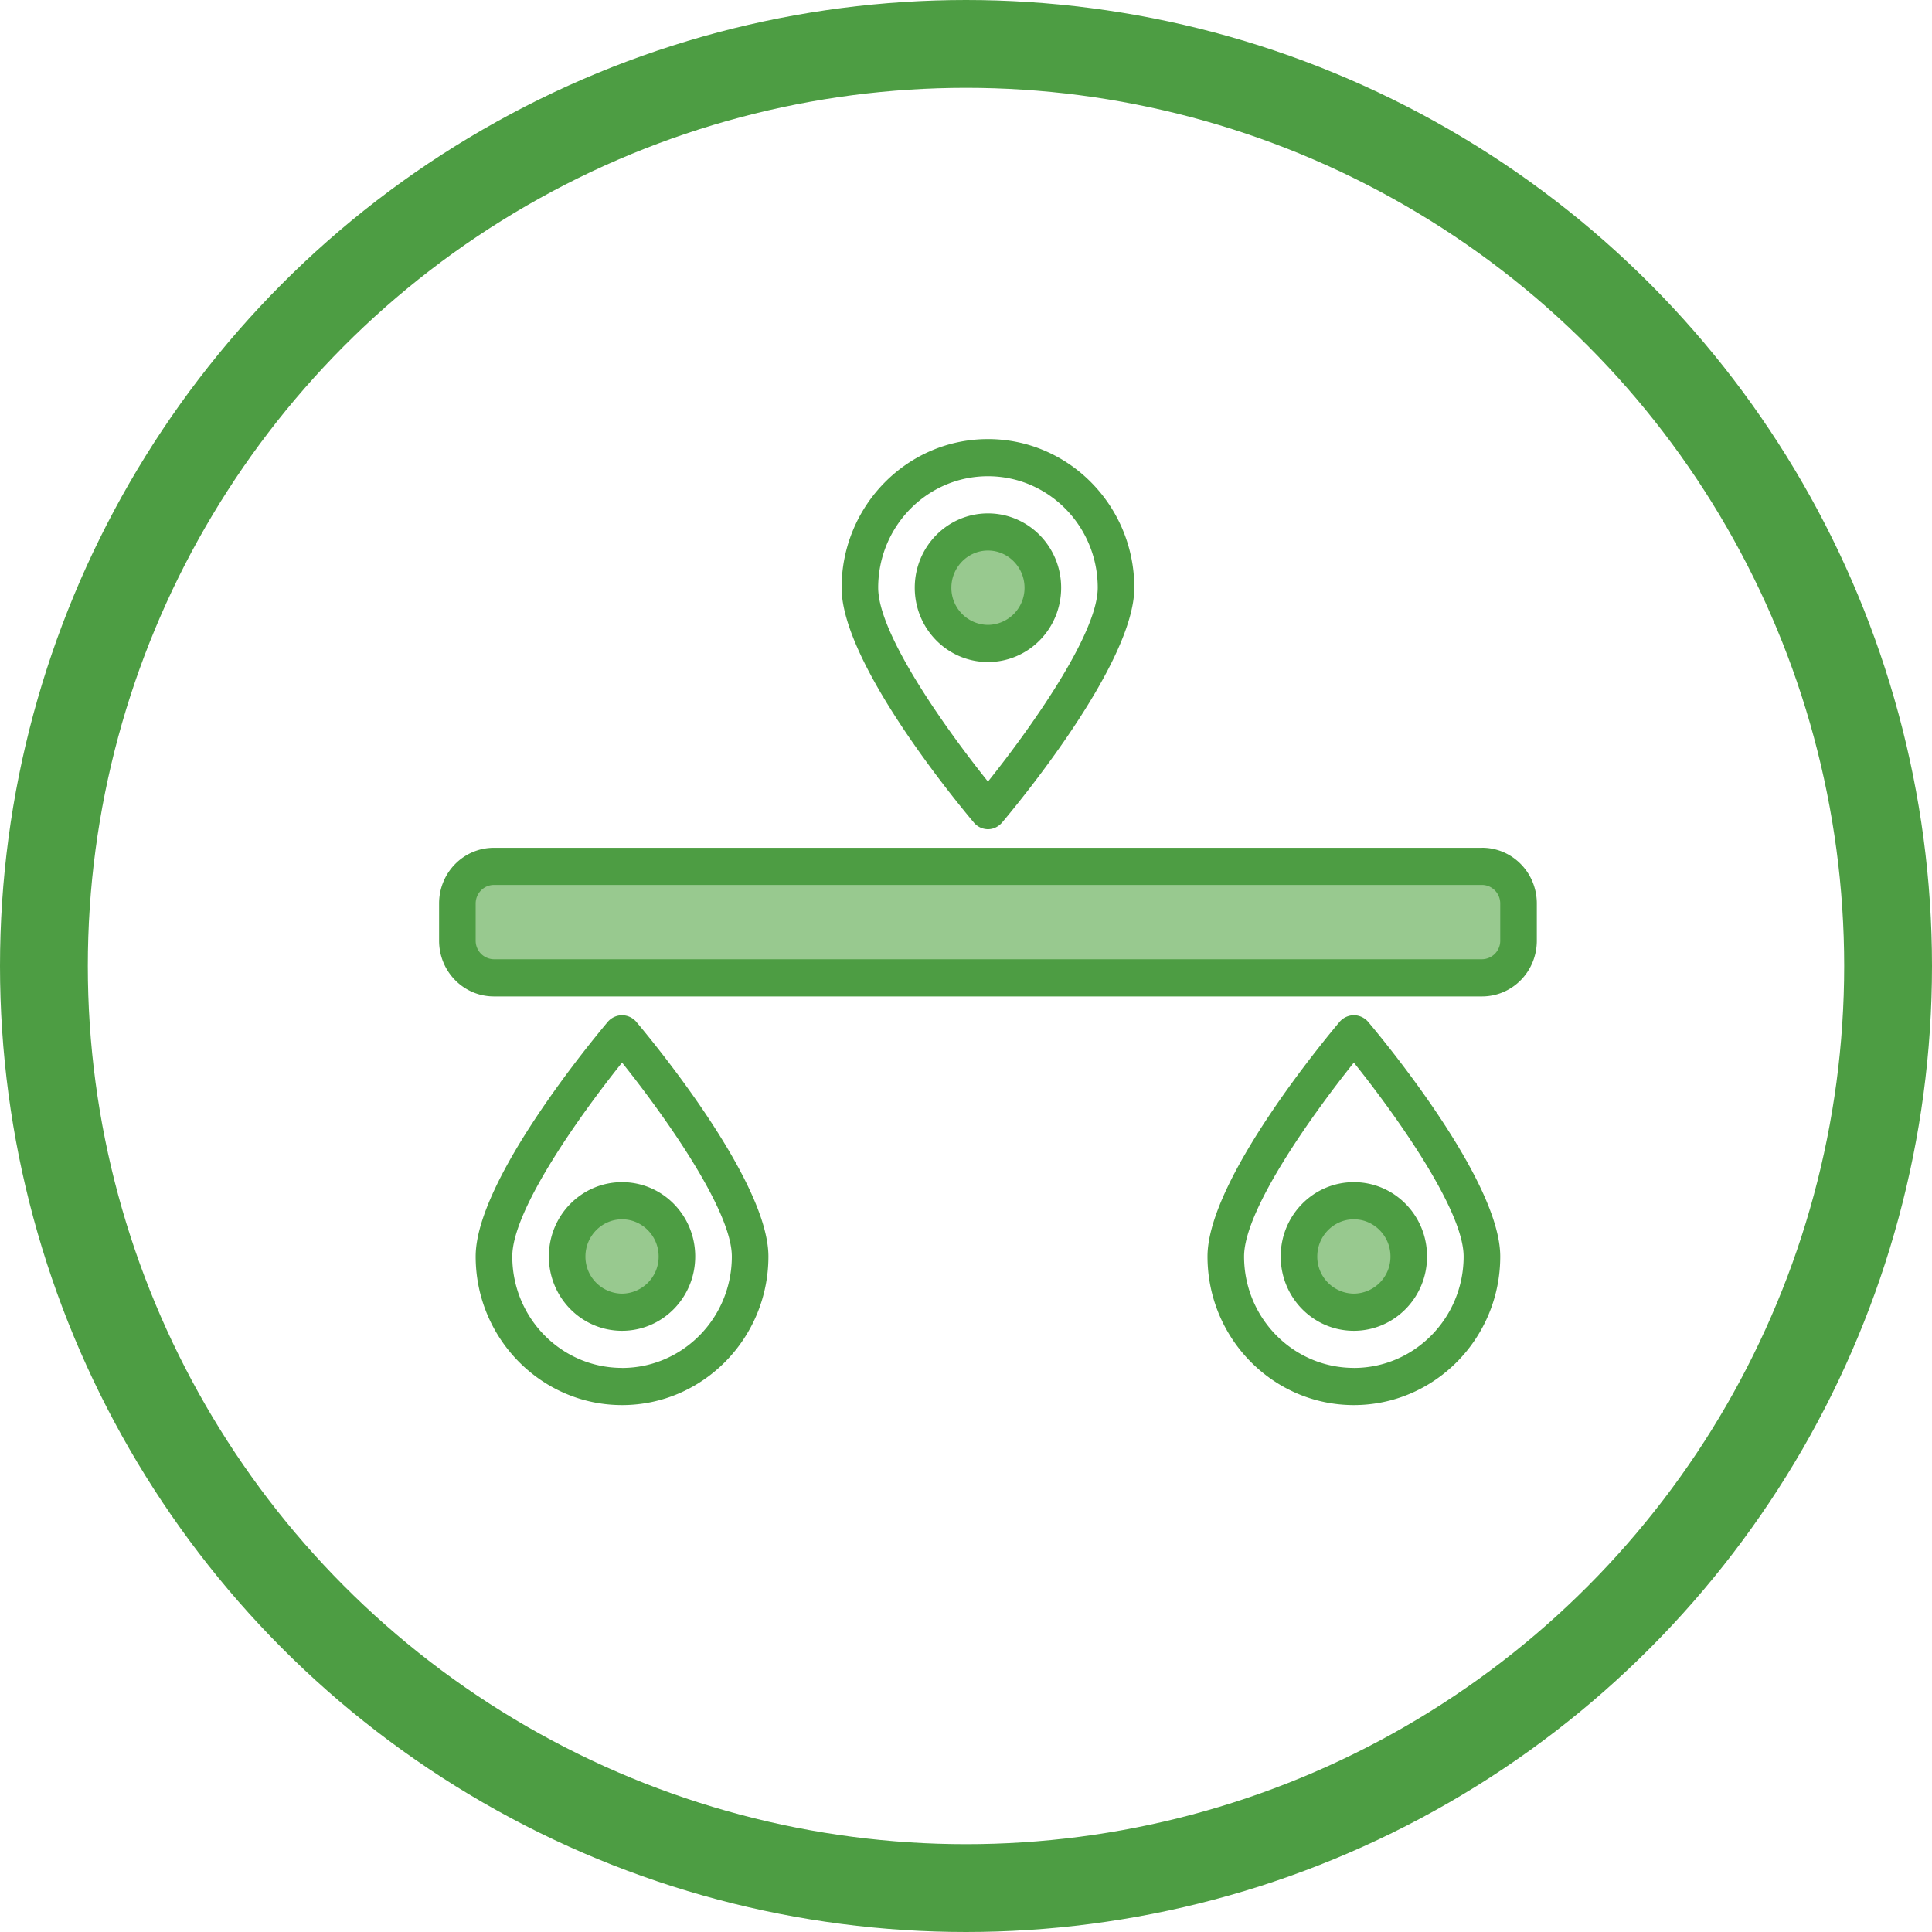 <svg xmlns="http://www.w3.org/2000/svg" width="44" height="44" viewBox="0 0 44 44">
    <g fill="none" fill-rule="evenodd" transform="translate(1 1)">
        <circle cx="21" cy="21" r="21" fill-rule="nonzero" stroke="#4D9D43" stroke-width="2"/>
        <path fill="#98C98F" d="M10.25 18.73h22.5c.458 0 .833.382.833.847v.846a.842.842 0 0 1-.833.846h-22.5a.842.842 0 0 1-.833-.846v-.846c0-.465.375-.846.833-.846zM22.75 12.385c0 .703-.557 1.269-1.25 1.269s-1.25-.566-1.25-1.27c0-.703.557-1.269 1.25-1.269s1.25.566 1.25 1.27zM14.417 27.615c0 .704-.558 1.27-1.25 1.27-.693 0-1.25-.566-1.25-1.27 0-.703.557-1.269 1.25-1.269.692 0 1.25.566 1.25 1.27zM31.083 27.615c0 .704-.557 1.27-1.25 1.27-.692 0-1.25-.566-1.25-1.27 0-.703.558-1.269 1.25-1.269.693 0 1.25.566 1.25 1.27z"/>
        <g fill="#4D9D43" fill-rule="nonzero">
            <path d="M32.75 18.308h-22.5c-.693 0-1.25.566-1.25 1.269v.846c0 .703.557 1.27 1.25 1.27h22.5c.693 0 1.25-.567 1.25-1.27v-.846c0-.703-.557-1.27-1.25-1.27zm.417 2.115a.421.421 0 0 1-.417.423h-22.5a.421.421 0 0 1-.417-.423v-.846c0-.233.188-.423.417-.423h22.5c.23 0 .417.19.417.423v.846zM23.167 12.385c0-.936-.745-1.693-1.667-1.693s-1.667.757-1.667 1.693.745 1.692 1.667 1.692 1.667-.756 1.667-1.692zm-2.5 0c0-.466.375-.847.833-.847.458 0 .833.381.833.847a.842.842 0 0 1-.833.846.842.842 0 0 1-.833-.846z"/>
            <path d="M21.5 17.885c.12 0 .234-.053.318-.148.307-.365 3.015-3.612 3.015-5.352C24.833 10.518 23.34 9 21.5 9c-1.839 0-3.333 1.518-3.333 3.385 0 1.74 2.708 4.987 3.015 5.352a.422.422 0 0 0 .318.148zm0-8.039c1.38 0 2.5 1.137 2.5 2.539 0 1.073-1.589 3.278-2.5 4.415-.911-1.137-2.5-3.342-2.5-4.415 0-1.402 1.12-2.539 2.5-2.539zM11.5 27.615c0 .936.745 1.693 1.667 1.693s1.666-.757 1.666-1.693-.744-1.692-1.666-1.692c-.922 0-1.667.756-1.667 1.692zm2.5 0a.842.842 0 0 1-.833.847.842.842 0 0 1-.834-.847c0-.465.375-.846.834-.846.458 0 .833.381.833.846z"/>
            <path d="M12.849 22.263c-.307.365-3.016 3.612-3.016 5.352 0 1.867 1.495 3.385 3.334 3.385 1.838 0 3.333-1.518 3.333-3.385 0-1.74-2.708-4.987-3.016-5.352a.435.435 0 0 0-.317-.142.435.435 0 0 0-.318.142zm.318 7.89c-1.38 0-2.5-1.136-2.5-2.538 0-1.073 1.588-3.278 2.5-4.415.911 1.137 2.5 3.342 2.5 4.415 0 1.402-1.12 2.539-2.5 2.539zM28.167 27.615c0 .936.744 1.693 1.666 1.693.922 0 1.667-.757 1.667-1.693s-.745-1.692-1.667-1.692-1.666.756-1.666 1.692zm2.5 0a.842.842 0 0 1-.834.847.842.842 0 0 1-.833-.847c0-.465.375-.846.833-.846.459 0 .834.381.834.846z"/>
            <path d="M29.516 22.263c-.308.365-3.016 3.612-3.016 5.352 0 1.867 1.495 3.385 3.333 3.385 1.839 0 3.334-1.518 3.334-3.385 0-1.74-2.709-4.987-3.016-5.352a.435.435 0 0 0-.318-.142.435.435 0 0 0-.317.142zm.317 7.89c-1.38 0-2.5-1.136-2.5-2.538 0-1.073 1.589-3.278 2.5-4.415.912 1.137 2.5 3.342 2.5 4.415 0 1.402-1.12 2.539-2.5 2.539z"/>
        </g>
    </g>
</svg>
